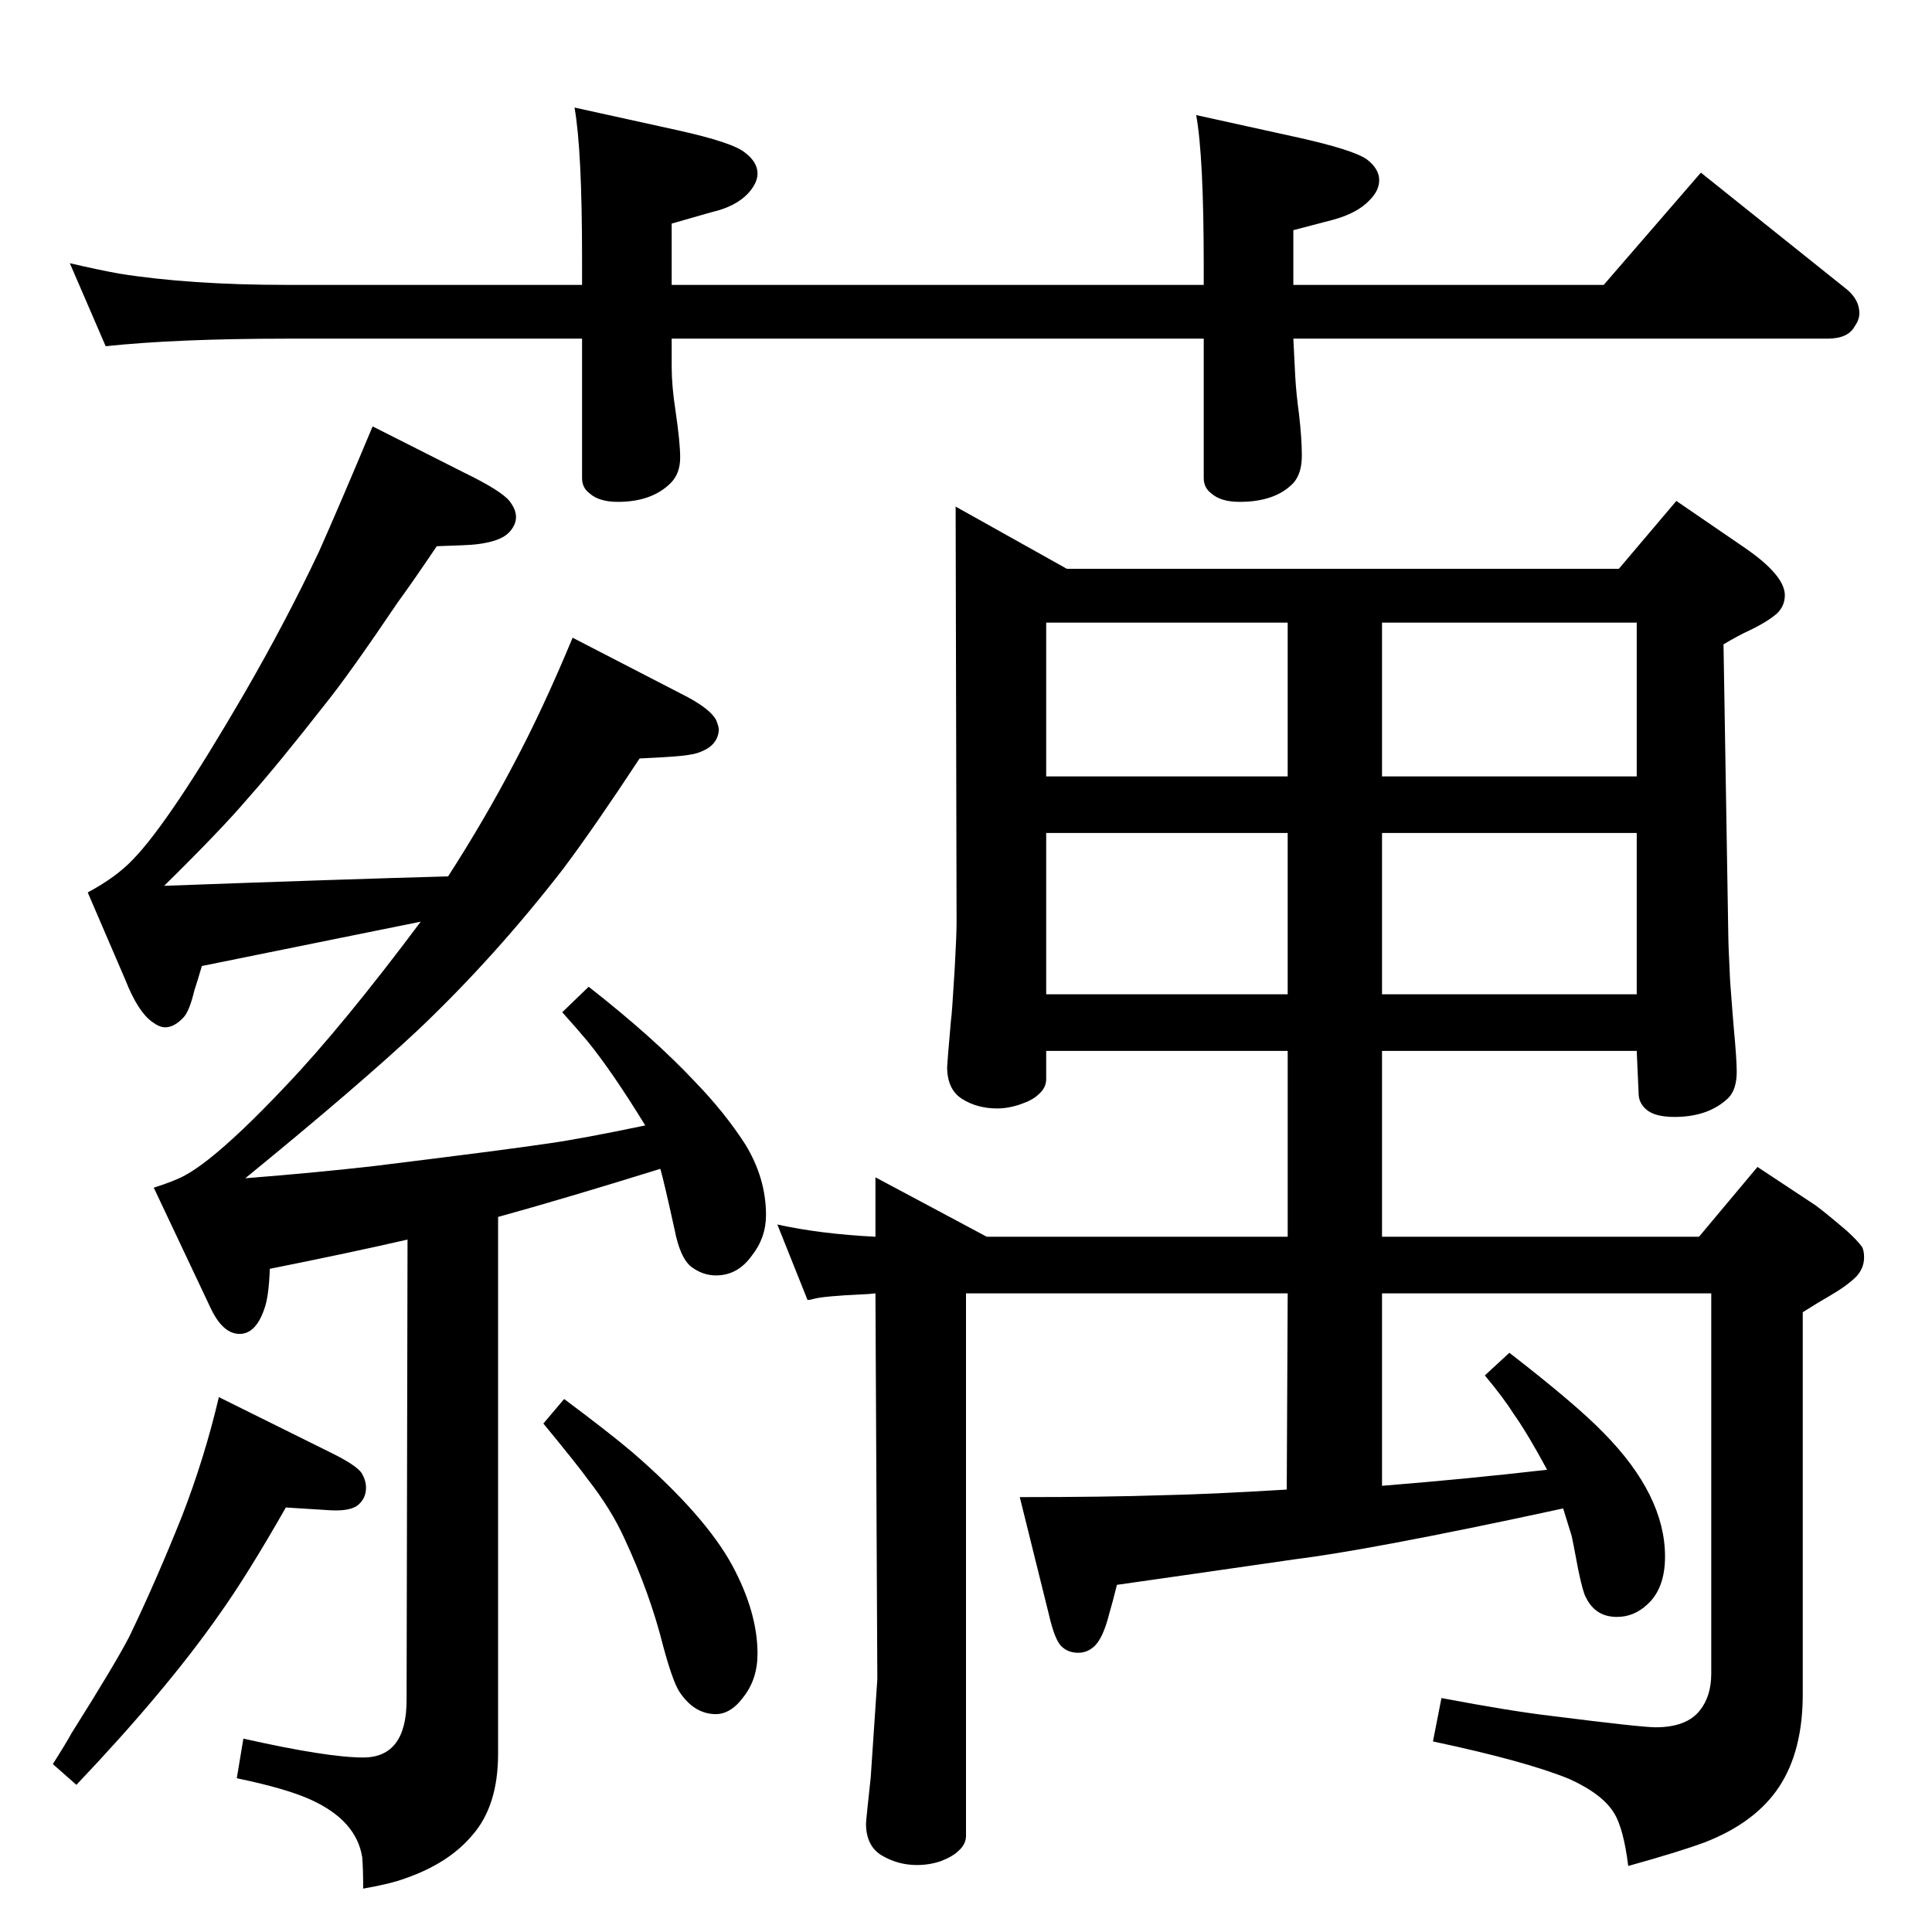 <?xml version="1.0" standalone="no"?>
<!DOCTYPE svg PUBLIC "-//W3C//DTD SVG 1.1//EN" "http://www.w3.org/Graphics/SVG/1.1/DTD/svg11.dtd" >
<svg xmlns="http://www.w3.org/2000/svg" xmlns:xlink="http://www.w3.org/1999/xlink" version="1.1" viewBox="0 -339 2048 2048">
  <g transform="matrix(1 0 0 -1 0 1709)">
   <path fill="currentColor"
d="M432 734q-61 -14 -146 -31q-1 -30 -6 -43q-9 -26 -26 -26q-18 0 -31 28l-60 127q22 7 33 13t25 17q33 26 82 78q60 63 143 174l-84 -17l-148 -30q-5 -17 -8 -26q-5 -21 -11 -28q-10 -11 -20 -11q-6 0 -14 6q-15 11 -28 44l-40 93q30 16 48 35q39 40 118 176q44 76 79 150
q21 47 57 133l97 -49q39 -19 48 -30q7 -9 7 -17q0 -9 -8 -17q-9 -9 -34 -12q-8 -1 -42 -2q-27 -40 -41 -59q-52 -77 -77 -108q-50 -64 -82 -100q-28 -33 -89 -93q191 7 301 10q38 59 69 118q31 58 63 135l122 -63q24 -13 30 -24q3 -7 3 -11q-1 -13 -13 -20q-9 -5 -18 -6
q-9 -2 -53 -4q-48 -73 -81 -117q-72 -93 -153 -170q-64 -60 -184 -158q76 6 137 13q138 17 185 24q35 5 102 19q-35 57 -61 89q-10 12 -27 31l28 27q69 -54 113 -101q31 -32 53 -66q22 -36 22 -75q0 -24 -15 -43q-15 -21 -38 -21q-14 0 -26 9t-18 40q-11 50 -15 64
q-103 -32 -172 -51v-569q0 -55 -27 -86q-25 -30 -71 -46q-16 -6 -45 -11q0 20 -1 33q-6 39 -54 61q-26 12 -79 23l7 42q89 -20 127 -20q46 0 46 61zM1716 1445l61 72l73 -50q42 -29 42 -50q0 -11 -8 -19q-10 -9 -31 -19q-9 -4 -26 -14l5 -304q0 -13 2 -53q3 -40 4 -51
q3 -32 3 -45q0 -19 -9 -28q-21 -20 -57 -20q-21 0 -30 8q-8 7 -8 17l-2 45h-270v-197h336l62 74l62 -41q12 -9 33 -27q11 -10 16 -17q2 -4 2 -11q0 -11 -8 -20q-10 -10 -29 -21q-9 -5 -28 -17v-405q0 -60 -25 -98t-79 -59q-27 -10 -81 -25q-5 40 -15 56q-12 20 -47 36
q-46 19 -145 40l9 46q74 -14 117 -19q95 -12 110 -12q33 0 47 18q12 15 12 39v403h-349v-204q88 7 175 17q-21 39 -36 60q-10 16 -30 40l26 24q71 -55 100 -85q65 -66 65 -131q0 -34 -19 -51q-14 -13 -32 -13q-23 0 -33 21q-3 5 -8 29q-6 32 -7 36q-3 10 -9 29
q-106 -23 -181 -37q-64 -12 -104 -17l-104 -15l-84 -12q-5 -20 -8 -30q-7 -28 -17 -36q-7 -6 -16 -6q-11 0 -18 7t-13 33l-31 125q91 0 151 2q50 1 132 6l1 208h-341v-575q0 -9 -8 -16q-6 -6 -19 -11q-12 -4 -25 -4q-20 0 -37 10t-17 34q0 3 5 49l7 104l-2 409q-9 -1 -13 -1
q-43 -2 -53 -5q-3 -1 -6 -1l-32 80q45 -10 104 -13v63l118 -63h319v197h-256v-30q0 -9 -8 -16q-6 -6 -19 -10.5t-25 -4.5q-21 0 -37 10t-16 34q0 3 4 49q1 5 4 55q2 36 2 49l-1 441l118 -66h585zM1735 1388h-270v-163h270v163zM1109 994h256v171h-256v-171zM1465 1165v-171
h270v171h-270zM1109 1225h256v163h-256v-163zM576 539l22 26q47 -35 73 -57q76 -66 105 -119q27 -50 27 -94q0 -27 -15 -46q-14 -19 -31 -18q-22 1 -37 24q-7 11 -17 48q-14 56 -41 114q-14 31 -39 63q-10 14 -47 59zM303 450q-41 -72 -71 -114q-56 -80 -151 -180l-25 22
q14 22 20 33q46 73 61 102q28 58 56 128q24 62 39 126l121 -60q24 -12 30 -20q5 -8 5 -16q0 -11 -8 -18t-29 -6zM1371 1746h329l103 119l155 -124q13 -11 13 -25q0 -7 -5 -14q-7 -13 -29 -13h-566l2 -40q1 -18 4 -40q3 -26 3 -44q0 -19 -9 -29q-19 -20 -57 -20q-20 0 -30 9
q-8 6 -8 16v148h-564v-30q0 -20 4 -46q5 -34 5 -50q0 -17 -10 -27q-20 -20 -56 -20q-20 0 -30 9q-8 6 -8 16v148h-313q-116 0 -192 -8l-38 88q30 -7 52 -11q75 -12 178 -12h313v28q0 115 -8 160l109 -24q59 -13 72 -24q13 -10 13 -22q0 -10 -10 -21q-13 -14 -39 -20l-42 -12
v-65h564v20q0 116 -8 160l109 -24q58 -13 72 -23q13 -10 13 -22q0 -11 -10 -21q-13 -14 -39 -21l-42 -11v-58z" />
  </g>

</svg>

